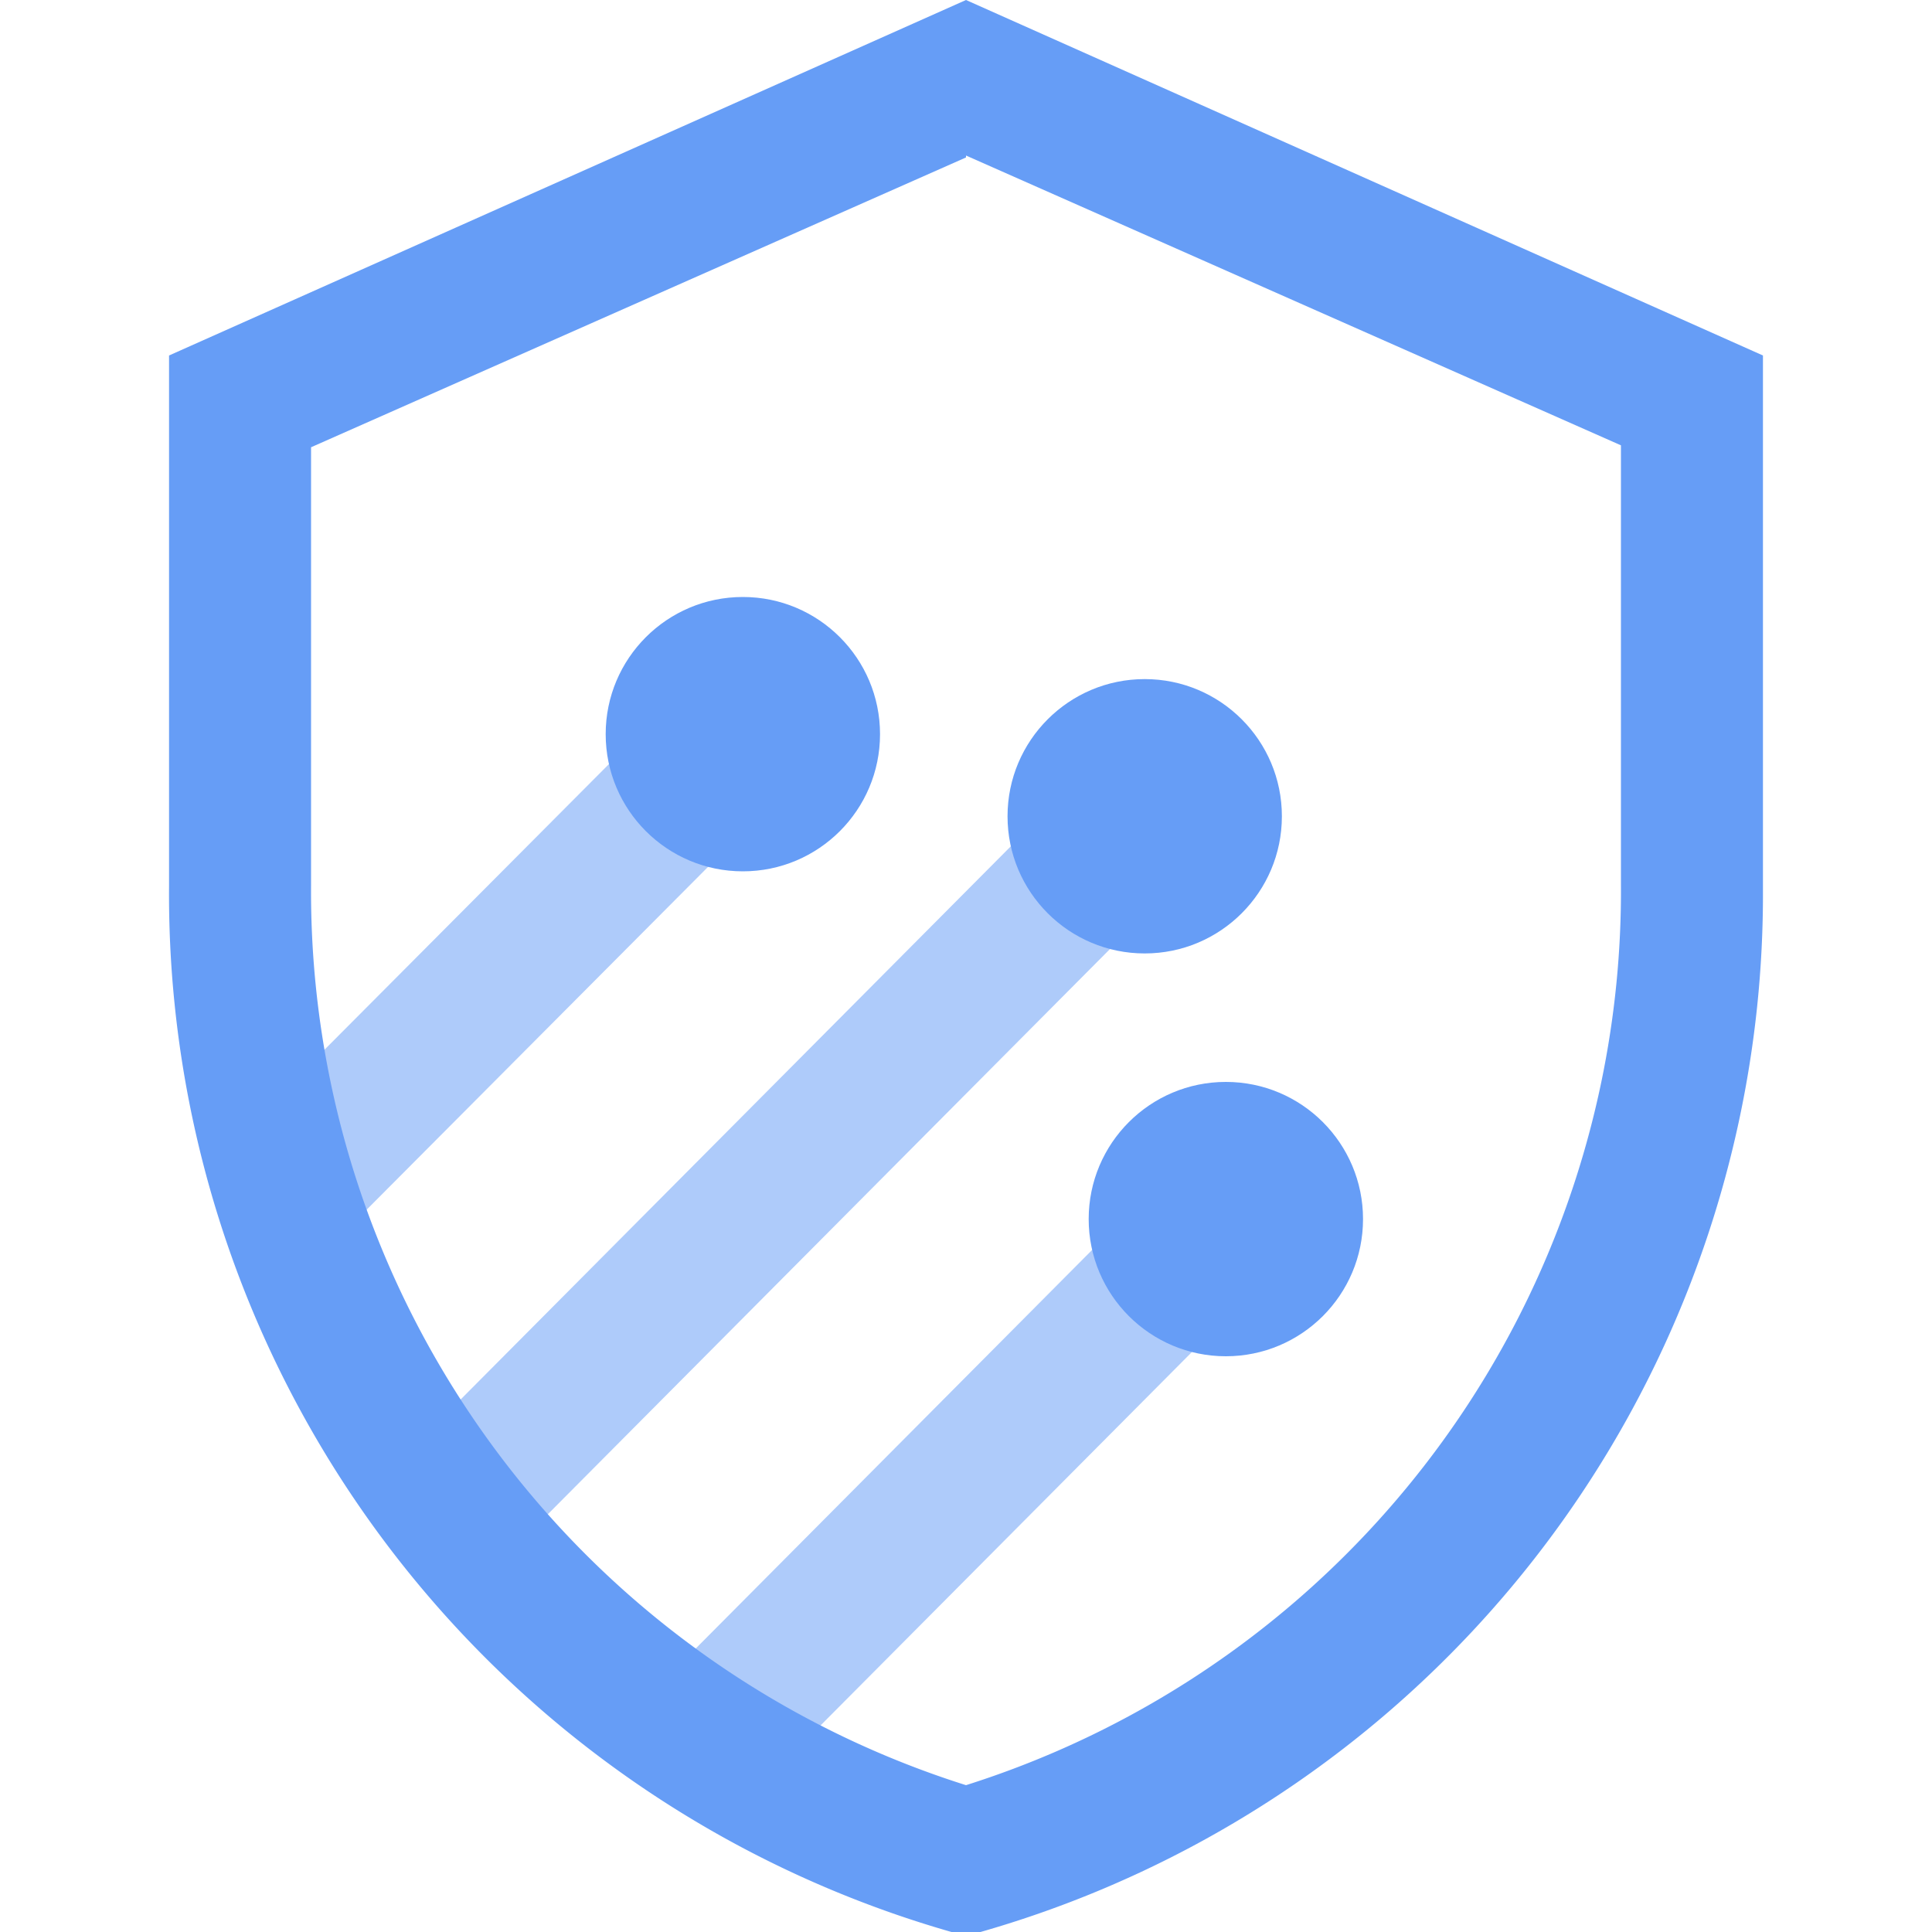<svg id="Layer_1" data-name="Layer 1" xmlns="http://www.w3.org/2000/svg" viewBox="0 0 100 100"><defs><style>.cls-1{fill:#aecbfa;}.cls-2{fill:#669df6;}</style></defs><polygon class="cls-1" points="38.8 93 33.6 87.75 60.85 60.35 66.05 65.6 38.8 93"/><polygon class="cls-1" points="25.15 81.6 19.95 76.35 56.7 39.4 61.9 44.65 25.15 81.6"/><polygon class="cls-1" points="16.7 64.9 11.5 59.65 35.9 35.15 41.1 40.4 16.7 64.9"/><path class="cls-2" d="M50,8.05l33.9,15V45.8A48.54,48.54,0,0,1,50,92.4,48.5,48.5,0,0,1,16.1,45.85V23.15L50,8.15M50,0,8.75,18.4V45.85A55.86,55.86,0,0,0,49.25,100h1.5a55.84,55.84,0,0,0,40.5-53.9V18.4Z"/><circle class="cls-2" cx="63.45" cy="63.1" r="7.1"/><circle class="cls-2" cx="59.25" cy="42.25" r="7.1"/><circle class="cls-2" cx="38.45" cy="38" r="7.1"/></svg>